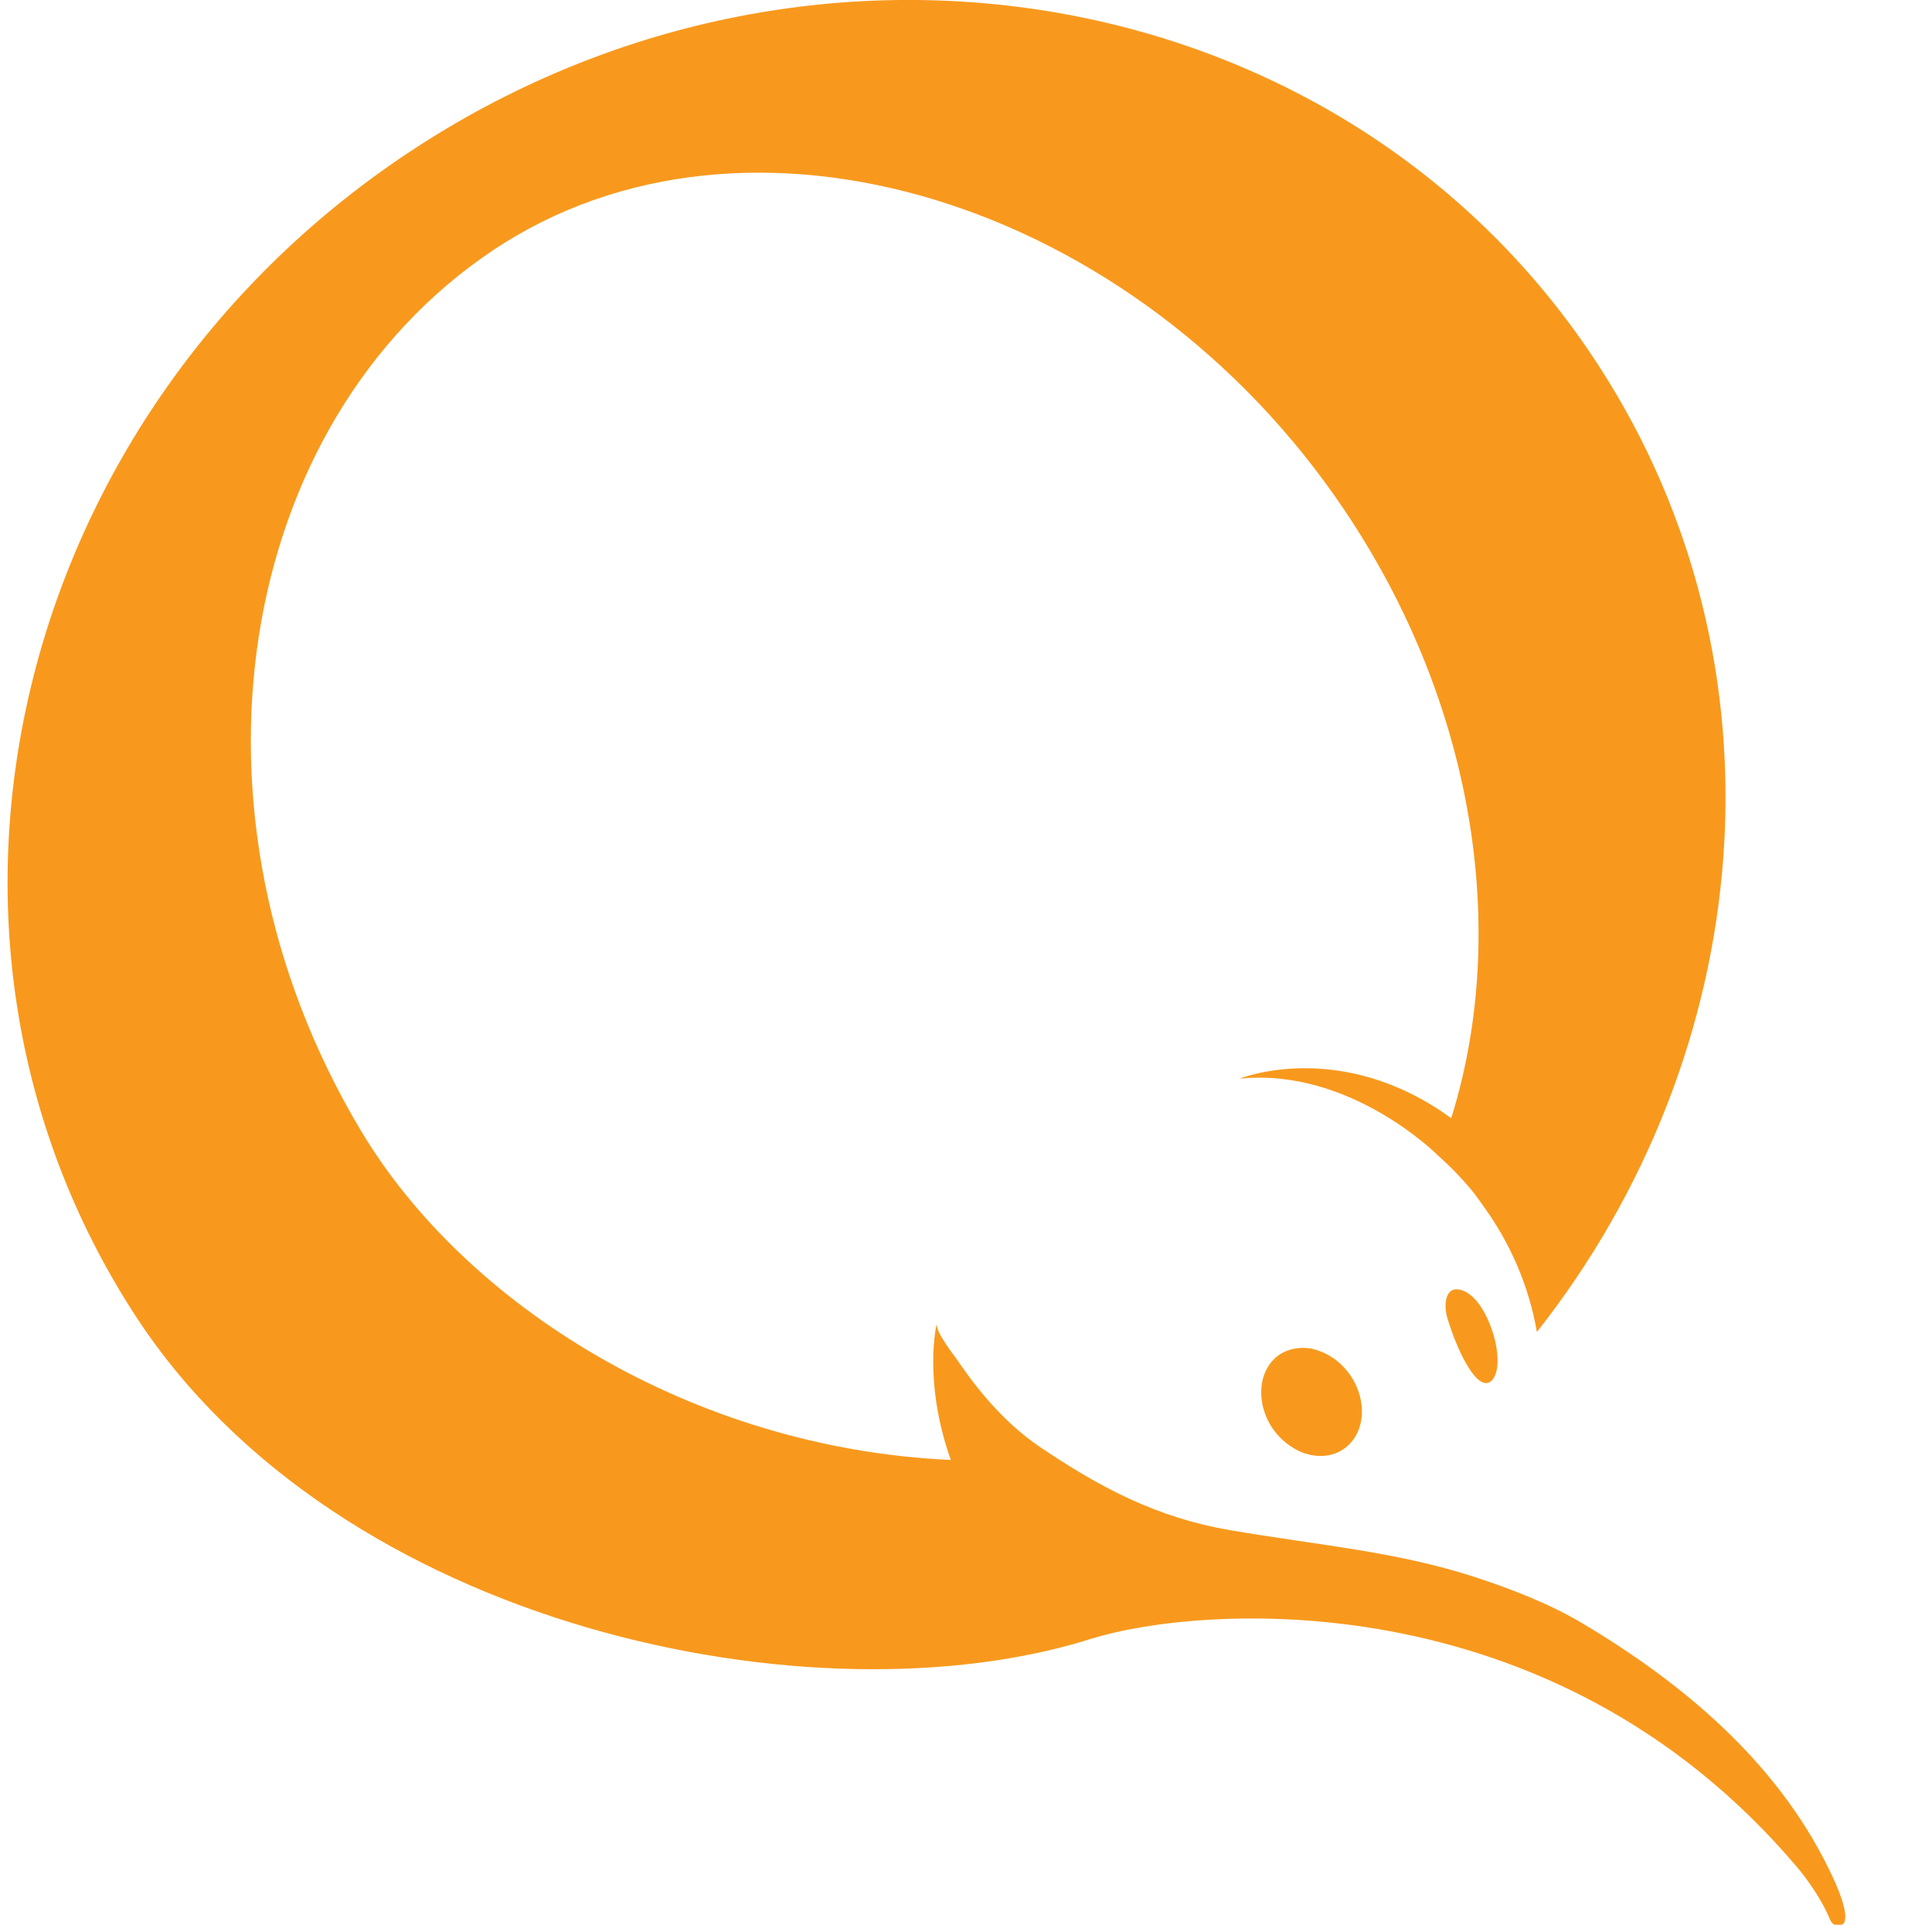 <?xml version="1.0" encoding="utf-8"?>
<!-- Generator: Adobe Illustrator 17.0.0, SVG Export Plug-In . SVG Version: 6.00 Build 0)  -->
<!DOCTYPE svg PUBLIC "-//W3C//DTD SVG 1.1//EN" "http://www.w3.org/Graphics/SVG/1.1/DTD/svg11.dtd">
<svg version="1.1" id="Слой_1" xmlns="http://www.w3.org/2000/svg" xmlns:xlink="http://www.w3.org/1999/xlink" x="0px" y="0px"
	 width="36.542px" height="36.406px" viewBox="0 0 36.542 36.406" enable-background="new 0 0 36.542 36.406" xml:space="preserve">
<path fill="#F8991D" d="M27.67,24.411c-0.343-0.128-0.374,0.277-0.288,0.541c0.191,0.618,0.451,1.09,0.641,1.184
	c0.181,0.11,0.397-0.144,0.259-0.762C28.223,25.107,28.02,24.547,27.67,24.411 M24.958,25.555c-0.006-0.004-0.009-0.004-0.015-0.008
	c-0.011,0-0.019-0.004-0.026-0.007c-0.012-0.004-0.021-0.009-0.032-0.012c-0.006,0-0.016,0-0.019-0.003
	c-0.017-0.006-0.033-0.009-0.052-0.016c-0.217-0.037-0.432-0.005-0.611,0.111c-0.405,0.276-0.467,0.899-0.135,1.395
	c0.155,0.225,0.362,0.381,0.586,0.467c0.004,0,0.008,0,0.018,0.005c0.006,0.001,0.016,0.007,0.023,0.007
	c0.011,0.005,0.021,0.005,0.031,0.008c0.009,0,0.014,0.004,0.02,0.007c0.018,0.004,0.033,0.011,0.05,0.012
	c0.215,0.043,0.432,0.012,0.612-0.109c0.408-0.276,0.47-0.896,0.137-1.392C25.391,25.793,25.183,25.635,24.958,25.555z
	 M34.582,35.332c-0.989-2.013-2.744-3.491-4.646-4.624c-0.659-0.393-1.404-0.67-2.053-0.883c-1.492-0.483-2.936-0.595-4.62-0.883
	c-1.368-0.234-2.449-0.797-3.609-1.584c-0.604-0.413-1.098-0.98-1.511-1.58c-0.077-0.121-0.463-0.591-0.424-0.752
	c0,0-0.269,1.077,0.264,2.588c-4.897-0.219-9.19-2.935-11.156-6.227C3.205,15.33,4.481,7.988,9.307,4.746
	c4.825-3.243,12.182-0.955,16.12,4.899c2.472,3.674,3.105,7.948,2.046,11.425c-0.008,0.027-0.018,0.052-0.026,0.079
	c-2.092-1.522-4.004-0.746-4.004-0.746c2.097-0.217,3.755,1.452,3.755,1.452c0.243,0.217,0.477,0.456,0.69,0.723
	c0.047,0.064,0.097,0.13,0.144,0.2c0.549,0.746,0.892,1.575,1.037,2.416c4.164-5.282,4.852-12.598,1.167-18.28
	c-4.693-7.242-14.7-9.091-22.345-4.136C0.245,7.738-2.148,17.623,2.547,24.864c3.857,5.958,12.905,7.775,18.092,6.133
	c1.961-0.617,8.675-1.203,13.349,4.317c0,0,0.404,0.462,0.623,0.988c0,0,0.065,0.184,0.238,0.095
	C34.895,36.372,35.024,36.223,34.582,35.332z"/>
</svg>
